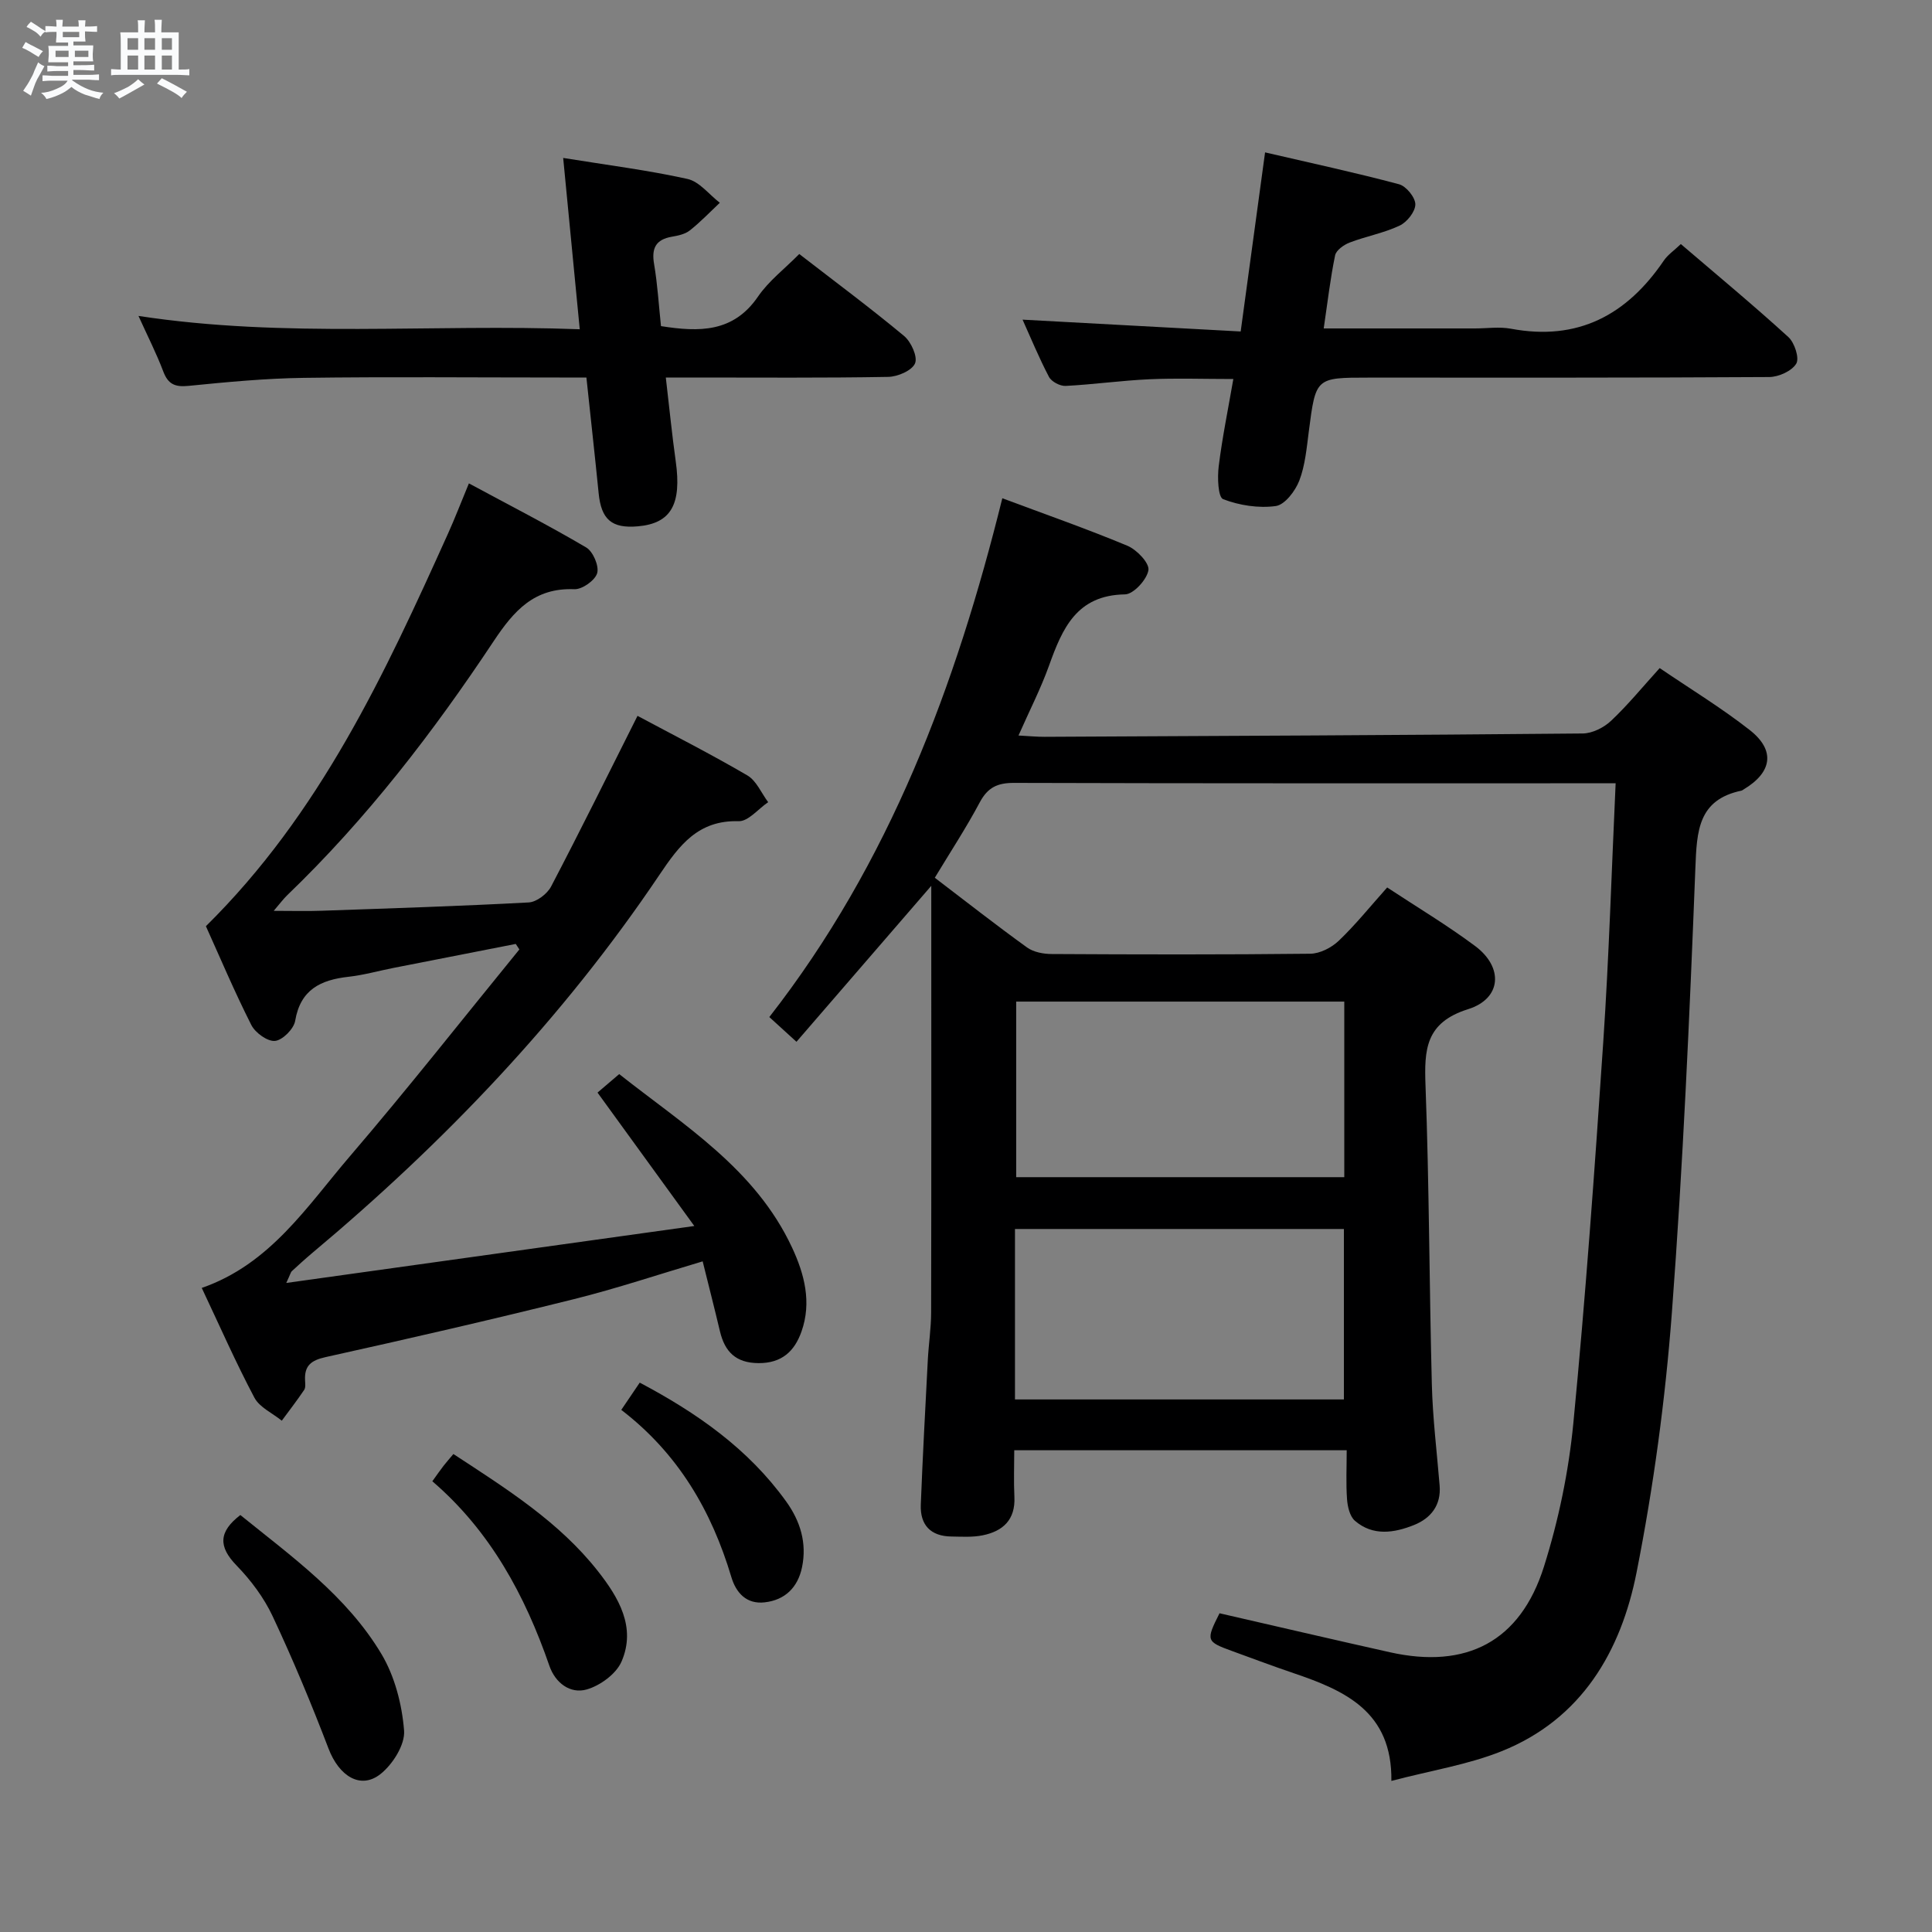 <svg enable-background="new 0 0 400 400" viewBox="0 0 400 400" xmlns="http://www.w3.org/2000/svg"><rect x="0" y="0" width="400" height="400" fill="#808080" stroke="none"/><path d="m6.8 9.5c.6.3 1.3.7 2.1 1.1-.4.4-.7.8-.9 1.2-.7-.4-1.3-.8-1.8-1.1s-1.1-.6-1.6-.8c.2-.4.5-.8.7-1.2.4.2.8.5 1.5.8zm.9 6.9c-.3.6-.5 1.1-.7 1.7s-.4 1.1-.6 1.7c-.6-.4-1.1-.7-1.6-1 .7-1 1.2-1.8 1.5-2.4.3-.5.6-1.1.8-1.7.3-.6.5-1.2.8-1.8.3.3.8.6 1.3.8-.7 1.3-1.2 2.2-1.5 2.7zm.1-11c.4.3 1 .7 1.7 1.1-.5.2-.8.6-1.1 1.1-.5-.6-1-1-1.4-1.2s-.9-.6-1.5-.8c.2-.4.5-.7.9-1.1.5.3.9.6 1.4.9zm10.5 13.1c1 .4 2 .6 3.1.7-.4.4-.7.8-.8 1.3-.9-.2-1.9-.6-3-.9-1-.4-2-.9-2.8-1.6-.5.4-1.1.9-1.9 1.3s-1.9.9-3.3 1.2c-.1-.3-.5-.8-1.1-1.3 1 0 2.1-.3 3.2-.8 1.2-.5 1.9-1 2.3-1.7h-3.2c-.4 0-1 0-2 .1v-1.2c1 0 1.7.1 2 .1h3.3v-1h-2.3c-.2 0-.9 0-2 .1v-1.2c1.2 0 1.9.1 2 .1h2.3v-.8h-4.1c0-.7.1-1.2.1-1.6 0-.5 0-1.1-.1-1.8h4.1v-.7h-2.5c0-.6.1-1.1.1-1.6v-.6h-.5c-.4 0-1 0-1.8.1v-1.3c1.2 0 1.9.1 2.1.1h.2c0-.3 0-.8-.1-1.4h1.4c0 .6-.1 1-.1 1.4h3.4c0-.4 0-.8-.1-1.3h1.5c0 .4-.1.9-.1 1.3.7 0 1.5 0 2.5-.1v1.2c-1 0-1.8-.1-2.5-.1v.6c0 .3 0 .8.1 1.5h-2.5v.8h4.1c0 .7-.1 1.3-.1 1.8s0 1 .1 1.5h-4.1v.8h1.4c.8 0 1.8 0 2.9-.1v1.2c-1 0-1.9-.1-2.8-.1h-1.5v1h3.2c.3 0 1 0 2.1-.1v1.2c-1.1 0-1.8-.1-2.1-.1h-3.4l-.1.1c1.4 1 2.4 1.5 3.4 1.9zm-4.1-6.7v-1.3h-2.7v1.3zm2.2-4.1v-1.1h-3.4v1.1zm1.9 4.1v-1.3h-2.8v1.3z" fill="#fafbfc"/><path d="m37 6.7v2.3 5.4c1 0 1.8 0 2.2-.1v1.3c-.6 0-1.5-.1-2.5-.1h-11.9c-.7 0-1.3 0-1.8.1v-1.3c.5 0 1.1.1 2 .1v-5.2c0-1 0-1.8-.1-2.5h3.7c0-1.3 0-2.1-.1-2.5h1.5c0 .4-.1 1.3-.1 2.5h2.2c0-1.2 0-2.1-.1-2.6h1.5c0 .4-.1 1.3-.1 2.6zm-12.3 13.7c-.3-.4-.7-.8-1.1-1.1 1.1-.4 2.1-.9 2.9-1.3.8-.5 1.5-1 2.1-1.6.4.4.9.8 1.3 1.1-2.5 1.4-4.2 2.4-5.2 2.9zm3.9-10.1v-2.4h-2.2v2.4zm0 4.1v-2.9h-2.2v2.9zm3.5-4.1v-2.4h-2.2v2.4zm0 4.1v-2.9h-2.2v2.9zm.4 2.9 1-1.1c.6.3 1.4.7 2.5 1.3s2 1.1 2.7 1.5c-.4.4-.8.8-1.1 1.3-.8-.8-2.5-1.7-5.1-3zm3.1-7v-2.4h-2.1v2.4zm0 4.1v-2.9h-2.1v2.9z" fill="#fafbfc"/><g fill="#000001"><path d="m334.5 162.17c-2.66 0-4.13 0-5.6 0-39.66 0-79.32.04-118.97-.08-3.42-.01-5.43.94-7.07 4.01-2.8 5.26-6.08 10.26-9.32 15.63 6.38 4.86 12.65 9.78 19.11 14.44 1.35.97 3.4 1.35 5.12 1.35 17.83.1 35.66.14 53.49-.06 2.01-.02 4.41-1.25 5.91-2.68 3.47-3.31 6.5-7.09 10.03-11.04 6.17 4.07 12.43 7.81 18.23 12.14 5.89 4.4 5.47 10.88-1.48 13.06-8.84 2.78-9.09 8.37-8.81 15.87.77 20.62.77 41.27 1.31 61.9.18 6.96 1.04 13.9 1.61 20.85.34 4.1-1.84 6.78-5.28 8.17-4.11 1.65-8.54 2.36-12.27-.88-1.05-.92-1.51-2.91-1.62-4.45-.24-3.28-.07-6.59-.07-10.14-23.2 0-45.63 0-68.83 0 0 3.17-.13 6.42.03 9.66.23 4.73-2.37 7.1-6.56 7.95-2.09.43-4.31.28-6.47.25-4.3-.05-6.51-2.37-6.35-6.59.39-9.97.93-19.94 1.45-29.91.17-3.31.69-6.62.69-9.93.06-29.15.03-58.3.03-88.29-9.51 11-18.52 21.43-27.91 32.29-2.24-2.04-3.88-3.53-5.62-5.12 24.95-31.98 38.63-68.64 48.24-107.41 8.58 3.21 17.34 6.27 25.89 9.83 1.94.81 4.59 3.58 4.36 5.05-.31 1.96-3.09 4.99-4.85 5.02-10.03.15-12.98 7.08-15.73 14.75-1.71 4.77-4.05 9.32-6.32 14.47 2.19.11 3.8.28 5.4.27 37.14-.18 74.28-.34 111.41-.69 2-.02 4.39-1.22 5.88-2.63 3.49-3.29 6.54-7.03 10.06-10.91 6.41 4.36 12.81 8.25 18.66 12.84 5.35 4.2 4.62 8.76-1.28 12.28-.14.09-.28.21-.43.25-9.02 1.88-9.26 8.37-9.56 16-1.2 30.73-2.56 61.48-4.87 92.14-1.36 17.99-3.8 35.99-7.3 53.69-3.23 16.38-11.38 30.4-27.92 37.04-7 2.81-14.65 4-22.85 6.16.19-14.38-9.64-18.71-20.27-22.32-4.24-1.44-8.44-3.01-12.65-4.55-5.45-1.98-5.51-2.18-2.66-7.84 11.74 2.69 23.49 5.44 35.27 8.07 15.85 3.54 27-2.2 31.9-17.73 3.02-9.58 5.11-19.65 6.08-29.65 2.54-26.29 4.43-52.65 6.2-79.01 1.18-17.55 1.71-35.16 2.56-53.52zm-56.18 45.2c-23.04 0-45.47 0-67.93 0v36.35h67.93c0-12.2 0-24.13 0-36.35zm-68.18 82.37h68.1c0-11.89 0-23.6 0-35.29-22.9 0-45.44 0-68.1 0z"/><path d="m59.27 265.62c28.34-3.95 55.7-7.77 84.48-11.79-7.29-10.05-13.41-18.49-20.04-27.62 1.11-.94 2.56-2.19 4.49-3.83 13.4 10.59 28.2 19.62 35.79 35.92 2.56 5.49 4.09 11.33 1.95 17.38-1.44 4.09-4.09 6.57-8.9 6.54-4.69-.03-6.97-2.34-7.98-6.58-1.11-4.68-2.3-9.33-3.58-14.49-9.01 2.67-17.76 5.61-26.68 7.83-17.06 4.25-34.2 8.19-51.37 11.99-3.03.67-4.43 1.78-4.27 4.82.03.66.14 1.48-.18 1.97-1.47 2.18-3.08 4.26-4.64 6.38-1.93-1.57-4.6-2.75-5.67-4.77-3.87-7.3-7.2-14.89-10.9-22.72 14.19-4.92 21.8-16.91 30.7-27.29 12-14 23.4-28.5 35.06-42.79-.25-.38-.5-.76-.75-1.14-8.44 1.66-16.89 3.31-25.33 4.97-3.1.61-6.16 1.48-9.28 1.83-5.76.64-9.97 2.63-11.06 9.13-.28 1.66-2.61 4-4.17 4.15s-4.09-1.68-4.91-3.3c-3.52-6.96-6.56-14.17-9.4-20.45 23.65-23.34 37.02-52.22 50.12-81.27 1.42-3.14 2.65-6.36 4.33-10.41 8.44 4.55 16.5 8.68 24.29 13.27 1.41.83 2.69 3.82 2.27 5.31-.43 1.5-3.11 3.4-4.73 3.33-8.28-.34-12.51 4.45-16.69 10.74-12.54 18.89-26.33 36.83-42.75 52.61-.81.78-1.48 1.7-2.8 3.24 3.81 0 6.87.09 9.92-.02 14.3-.5 28.59-.95 42.88-1.72 1.63-.09 3.83-1.77 4.63-3.3 6.08-11.62 11.89-23.38 17.89-35.33 7.31 3.91 15.16 7.9 22.74 12.33 1.88 1.1 2.9 3.66 4.31 5.54-2.04 1.38-4.12 4-6.11 3.94-8.4-.25-12.29 5-16.39 11.09-20.03 29.78-44.59 55.46-72.05 78.44-1.4 1.18-2.75 2.42-4.1 3.66-.2.22-.27.58-1.12 2.41z"/><path d="m211.71 66.18c14.99.81 29.69 1.61 45.16 2.45 1.71-12.54 3.32-24.41 5.05-37.08 9.56 2.22 18.71 4.19 27.74 6.6 1.47.39 3.37 2.72 3.37 4.16 0 1.51-1.72 3.68-3.25 4.4-3.26 1.54-6.93 2.2-10.33 3.5-1.21.46-2.81 1.59-3.03 2.66-1 4.82-1.56 9.74-2.36 15.13h31.29c2.5 0 5.07-.39 7.48.06 13.86 2.6 23.99-2.85 31.64-14.1.81-1.2 2.11-2.07 3.53-3.43 7.52 6.43 15.04 12.67 22.26 19.25 1.28 1.17 2.32 4.35 1.64 5.5-.91 1.53-3.63 2.76-5.58 2.78-27.65.17-55.3.12-82.96.12-10.99 0-10.94.01-12.38 11.1-.45 3.45-.75 7.03-1.97 10.22-.83 2.15-2.99 5-4.87 5.27-3.55.49-7.53-.13-10.9-1.42-1.06-.41-1.21-4.5-.92-6.81.73-5.9 1.93-11.74 3.03-18.07-6.17 0-11.78-.2-17.36.05-5.8.26-11.57 1.08-17.36 1.38-1.15.06-2.93-.88-3.45-1.87-2.06-3.92-3.75-8.04-5.47-11.85z"/><path d="m137.85 78.17c.73 6.2 1.27 11.77 2.05 17.31 1.26 8.93-.96 12.89-7.83 13.49-5.43.48-7.59-1.41-8.13-6.88-.77-7.75-1.64-15.49-2.53-23.93-2.03 0-3.78 0-5.54 0-17.66 0-35.33-.17-52.98.07-7.96.11-15.92.87-23.85 1.66-2.78.28-4.23-.31-5.24-2.99-1.4-3.71-3.22-7.27-5.13-11.49 30.41 4.66 60.55 1.6 91.36 2.76-1.16-12-2.26-23.43-3.43-35.47 9.15 1.48 17.53 2.53 25.74 4.35 2.47.55 4.47 3.23 6.69 4.93-2.05 1.93-4 3.98-6.2 5.72-.98.78-2.43 1.09-3.73 1.31-3.33.58-4.24 2.38-3.68 5.65.72 4.23.97 8.55 1.43 12.86 7.93 1.25 14.98 1.35 20.09-6.12 2.21-3.23 5.49-5.72 8.54-8.81 7.35 5.69 14.68 11.13 21.69 16.96 1.46 1.21 2.86 4.31 2.28 5.68-.64 1.5-3.6 2.77-5.57 2.8-13.33.24-26.66.13-39.99.13-1.79.01-3.58.01-6.04.01z"/><path d="m49.76 313.67c10.64 8.61 22.01 16.72 29.21 28.77 2.76 4.62 4.26 10.44 4.69 15.85.23 2.92-2.34 6.98-4.86 8.99-4.17 3.31-8.62.42-10.78-5.25-3.54-9.26-7.36-18.43-11.57-27.4-1.8-3.84-4.5-7.45-7.47-10.51-3.81-3.92-3.72-6.99.78-10.45z"/><path d="m89.51 306.68c.98-1.36 1.63-2.31 2.34-3.22.6-.77 1.25-1.5 2.02-2.42 11.05 7.23 21.91 14.06 29.93 24.26 4.24 5.4 7.97 11.59 4.88 18.71-1.11 2.56-4.43 4.99-7.23 5.78-3.39.96-6.48-1.36-7.7-4.89-5.06-14.63-12.25-27.92-24.24-38.22z"/><path d="m128.63 291.9c1.5-2.22 2.61-3.85 3.82-5.64 11.85 6.27 22.49 13.71 30.32 24.61 2.93 4.07 4.32 8.6 3.28 13.62-.87 4.17-3.52 6.79-7.75 7.26-3.72.42-5.9-1.94-6.88-5.23-4.09-13.68-10.97-25.55-22.79-34.62z"/></g></svg>